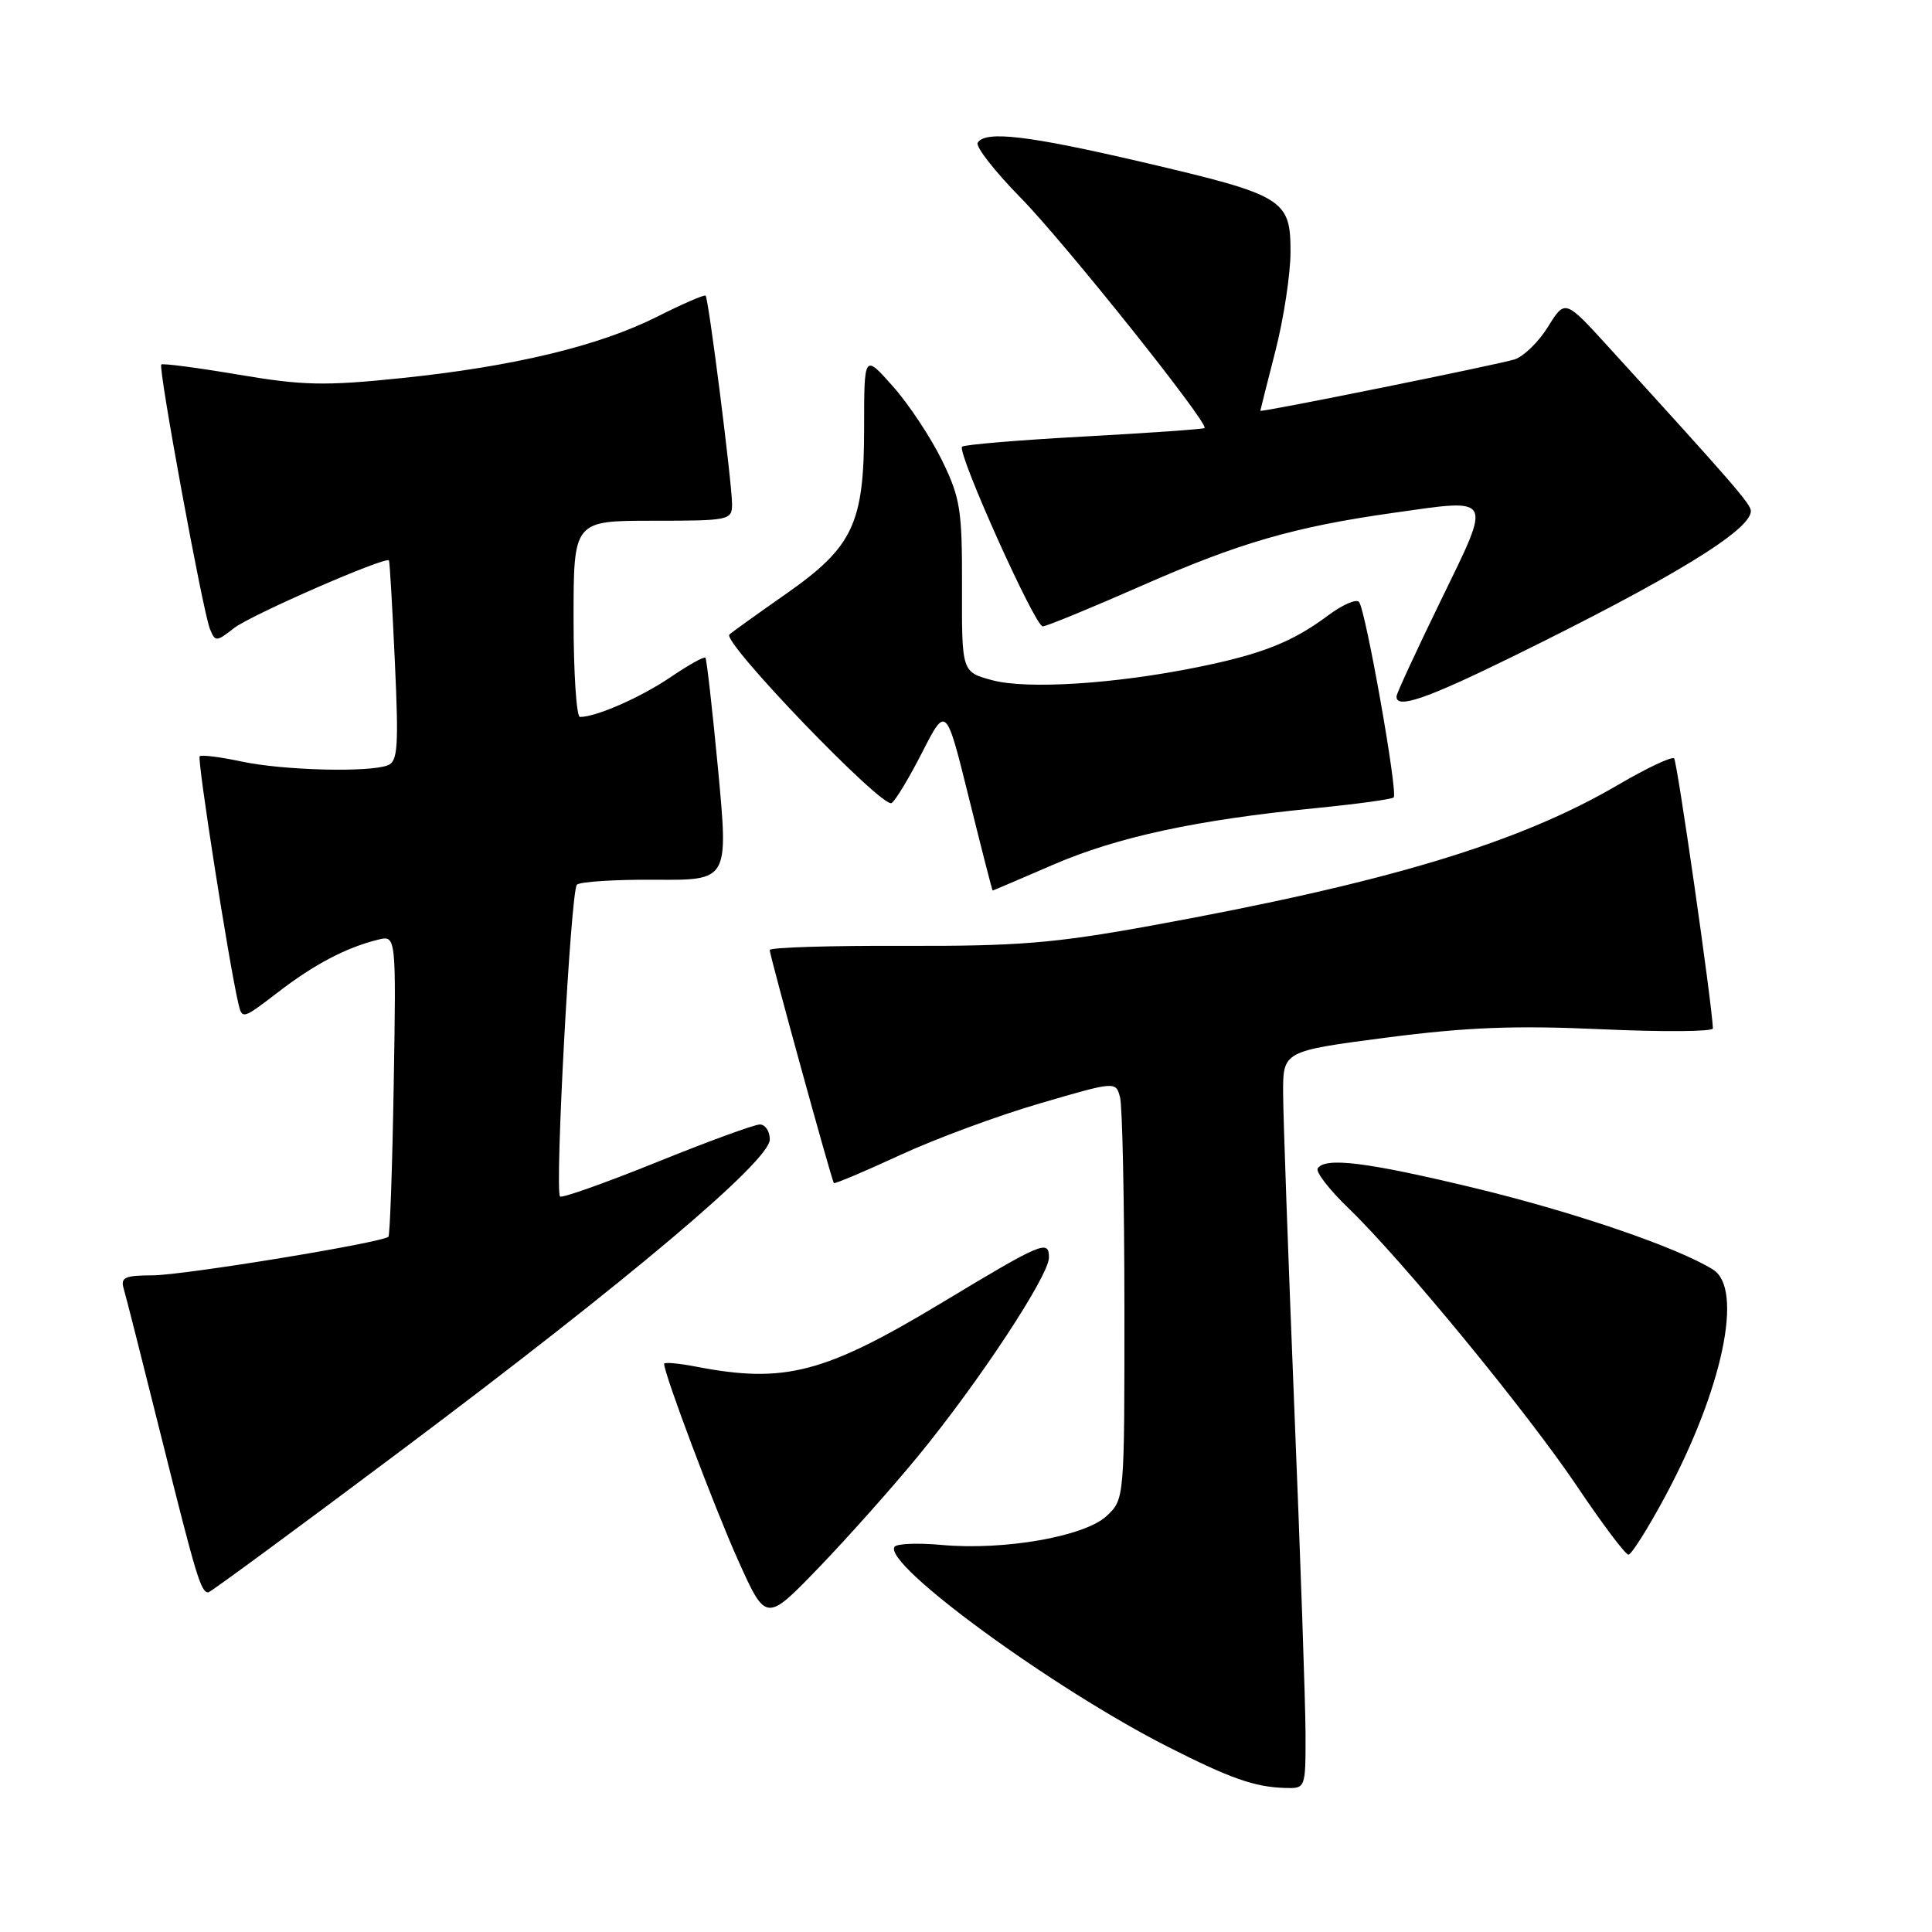 <?xml version="1.0" encoding="UTF-8" standalone="no"?>
<!DOCTYPE svg PUBLIC "-//W3C//DTD SVG 1.1//EN" "http://www.w3.org/Graphics/SVG/1.1/DTD/svg11.dtd" >
<svg xmlns="http://www.w3.org/2000/svg" xmlns:xlink="http://www.w3.org/1999/xlink" version="1.1" viewBox="0 0 256 256">
 <g >
 <path fill="currentColor"
d=" M 172.99 229.75 C 172.98 225.76 172.31 206.30 171.50 186.50 C 170.70 166.70 170.03 147.97 170.02 144.89 C 170.00 139.28 170.00 139.28 183.69 137.49 C 194.35 136.11 200.67 135.86 212.19 136.38 C 220.34 136.75 226.99 136.70 226.97 136.27 C 226.83 132.84 222.24 100.91 221.83 100.49 C 221.53 100.20 218.19 101.78 214.40 104.00 C 201.21 111.72 183.85 116.95 152.50 122.66 C 139.67 124.99 134.93 125.38 119.75 125.33 C 109.99 125.29 102.00 125.54 101.99 125.88 C 101.98 126.56 110.18 156.34 110.49 156.76 C 110.60 156.90 114.52 155.25 119.21 153.08 C 123.89 150.91 132.25 147.82 137.78 146.21 C 147.84 143.27 147.84 143.27 148.41 145.39 C 148.72 146.55 148.98 159.01 148.99 173.08 C 149.00 198.65 149.00 198.65 146.64 200.87 C 143.74 203.59 133.07 205.47 124.75 204.71 C 121.59 204.42 118.78 204.54 118.52 204.97 C 117.06 207.33 139.53 223.74 154.83 231.50 C 163.04 235.66 166.24 236.79 170.25 236.91 C 173.00 237.00 173.00 237.00 172.99 229.75 Z  M 121.70 192.88 C 129.68 183.16 138.99 169.03 138.99 166.64 C 139.00 164.22 138.15 164.57 124.93 172.54 C 109.27 181.98 103.98 183.36 92.25 181.09 C 89.91 180.64 88.00 180.47 88.00 180.71 C 88.00 182.06 94.63 199.67 97.80 206.74 C 101.50 214.97 101.50 214.97 108.50 207.71 C 112.35 203.71 118.29 197.04 121.70 192.88 Z  M 53.29 192.10 C 83.38 169.54 102.00 153.83 102.00 150.99 C 102.00 149.89 101.41 149.00 100.68 149.00 C 99.96 149.00 93.81 151.25 87.01 154.00 C 80.22 156.74 74.45 158.79 74.21 158.54 C 73.48 157.82 75.63 118.03 76.44 117.23 C 76.84 116.83 81.52 116.53 86.85 116.57 C 96.52 116.64 96.52 116.64 95.16 102.07 C 94.40 94.06 93.64 87.34 93.47 87.15 C 93.29 86.96 91.20 88.13 88.82 89.75 C 84.89 92.41 79.01 95.00 76.85 95.00 C 76.38 95.00 76.00 89.15 76.00 82.00 C 76.00 69.00 76.00 69.00 86.50 69.00 C 96.66 69.00 97.00 68.93 97.00 66.79 C 97.00 64.06 93.90 39.62 93.50 39.18 C 93.33 39.01 90.46 40.26 87.10 41.95 C 79.39 45.84 68.00 48.58 53.11 50.11 C 43.04 51.15 40.13 51.09 31.58 49.64 C 26.14 48.72 21.55 48.12 21.37 48.30 C 20.94 48.73 26.87 80.98 27.81 83.32 C 28.52 85.07 28.64 85.07 31.02 83.22 C 33.25 81.48 51.10 73.69 51.54 74.26 C 51.64 74.39 51.99 80.42 52.32 87.66 C 52.84 98.97 52.71 100.90 51.38 101.41 C 48.85 102.38 37.48 102.08 31.98 100.90 C 29.17 100.30 26.68 99.99 26.46 100.21 C 26.10 100.56 30.23 127.01 31.55 132.82 C 32.07 135.12 32.10 135.11 36.79 131.51 C 41.64 127.78 45.79 125.59 50.06 124.52 C 52.50 123.91 52.50 123.91 52.17 143.70 C 51.99 154.59 51.67 163.66 51.47 163.87 C 50.67 164.66 24.27 168.99 20.18 168.99 C 16.54 169.00 15.95 169.27 16.39 170.75 C 16.68 171.71 18.98 180.80 21.51 190.94 C 26.02 209.00 26.63 211.00 27.60 211.00 C 27.86 211.00 39.42 202.50 53.29 192.10 Z  M 220.66 198.25 C 228.26 184.08 231.06 170.77 226.99 168.23 C 222.30 165.29 208.54 160.59 195.35 157.41 C 181.11 153.98 175.56 153.29 174.60 154.83 C 174.32 155.29 176.15 157.66 178.67 160.08 C 185.81 166.97 202.31 187.05 209.00 196.99 C 212.33 201.95 215.38 206.00 215.78 206.00 C 216.17 206.00 218.37 202.51 220.66 198.25 Z  M 139.57 114.57 C 148.07 110.90 158.59 108.63 174.36 107.08 C 179.79 106.54 184.43 105.91 184.67 105.66 C 185.26 105.07 180.94 80.71 180.07 79.75 C 179.70 79.33 177.84 80.15 175.95 81.57 C 171.26 85.07 167.19 86.68 158.70 88.40 C 147.75 90.63 136.07 91.37 131.47 90.13 C 127.44 89.04 127.44 89.04 127.47 77.77 C 127.50 67.54 127.25 65.99 124.82 61.00 C 123.34 57.98 120.42 53.56 118.32 51.20 C 114.50 46.89 114.50 46.89 114.50 56.70 C 114.50 69.39 113.05 72.47 104.11 78.72 C 100.48 81.26 97.12 83.67 96.65 84.07 C 95.58 84.99 116.92 107.17 118.14 106.41 C 118.64 106.11 120.47 103.07 122.20 99.68 C 125.36 93.50 125.36 93.50 128.39 105.75 C 130.06 112.49 131.47 118.00 131.53 118.00 C 131.60 118.00 135.21 116.46 139.57 114.57 Z  M 200.35 87.04 C 221.57 76.62 232.00 70.25 232.00 67.71 C 232.00 66.80 229.62 64.06 213.23 46.08 C 207.38 39.65 207.38 39.65 205.14 43.27 C 203.91 45.27 201.91 47.22 200.70 47.62 C 198.67 48.28 167.00 54.69 167.00 54.43 C 167.00 54.37 167.90 50.80 169.00 46.50 C 170.10 42.20 171.00 36.29 171.00 33.36 C 171.00 26.39 170.14 25.87 151.41 21.49 C 136.24 17.95 130.56 17.28 129.55 18.91 C 129.24 19.42 131.80 22.70 135.24 26.20 C 141.01 32.08 160.21 56.12 159.61 56.72 C 159.47 56.86 152.29 57.37 143.66 57.84 C 135.03 58.31 127.75 58.92 127.48 59.19 C 126.76 59.90 137.13 83.00 138.17 83.00 C 138.64 83.00 144.53 80.58 151.26 77.62 C 164.21 71.92 171.45 69.82 184.59 67.96 C 197.99 66.06 197.72 65.58 190.95 79.50 C 187.73 86.10 185.08 91.84 185.05 92.25 C 184.93 94.01 188.92 92.65 200.35 87.04 Z "/>
</g>
</svg>